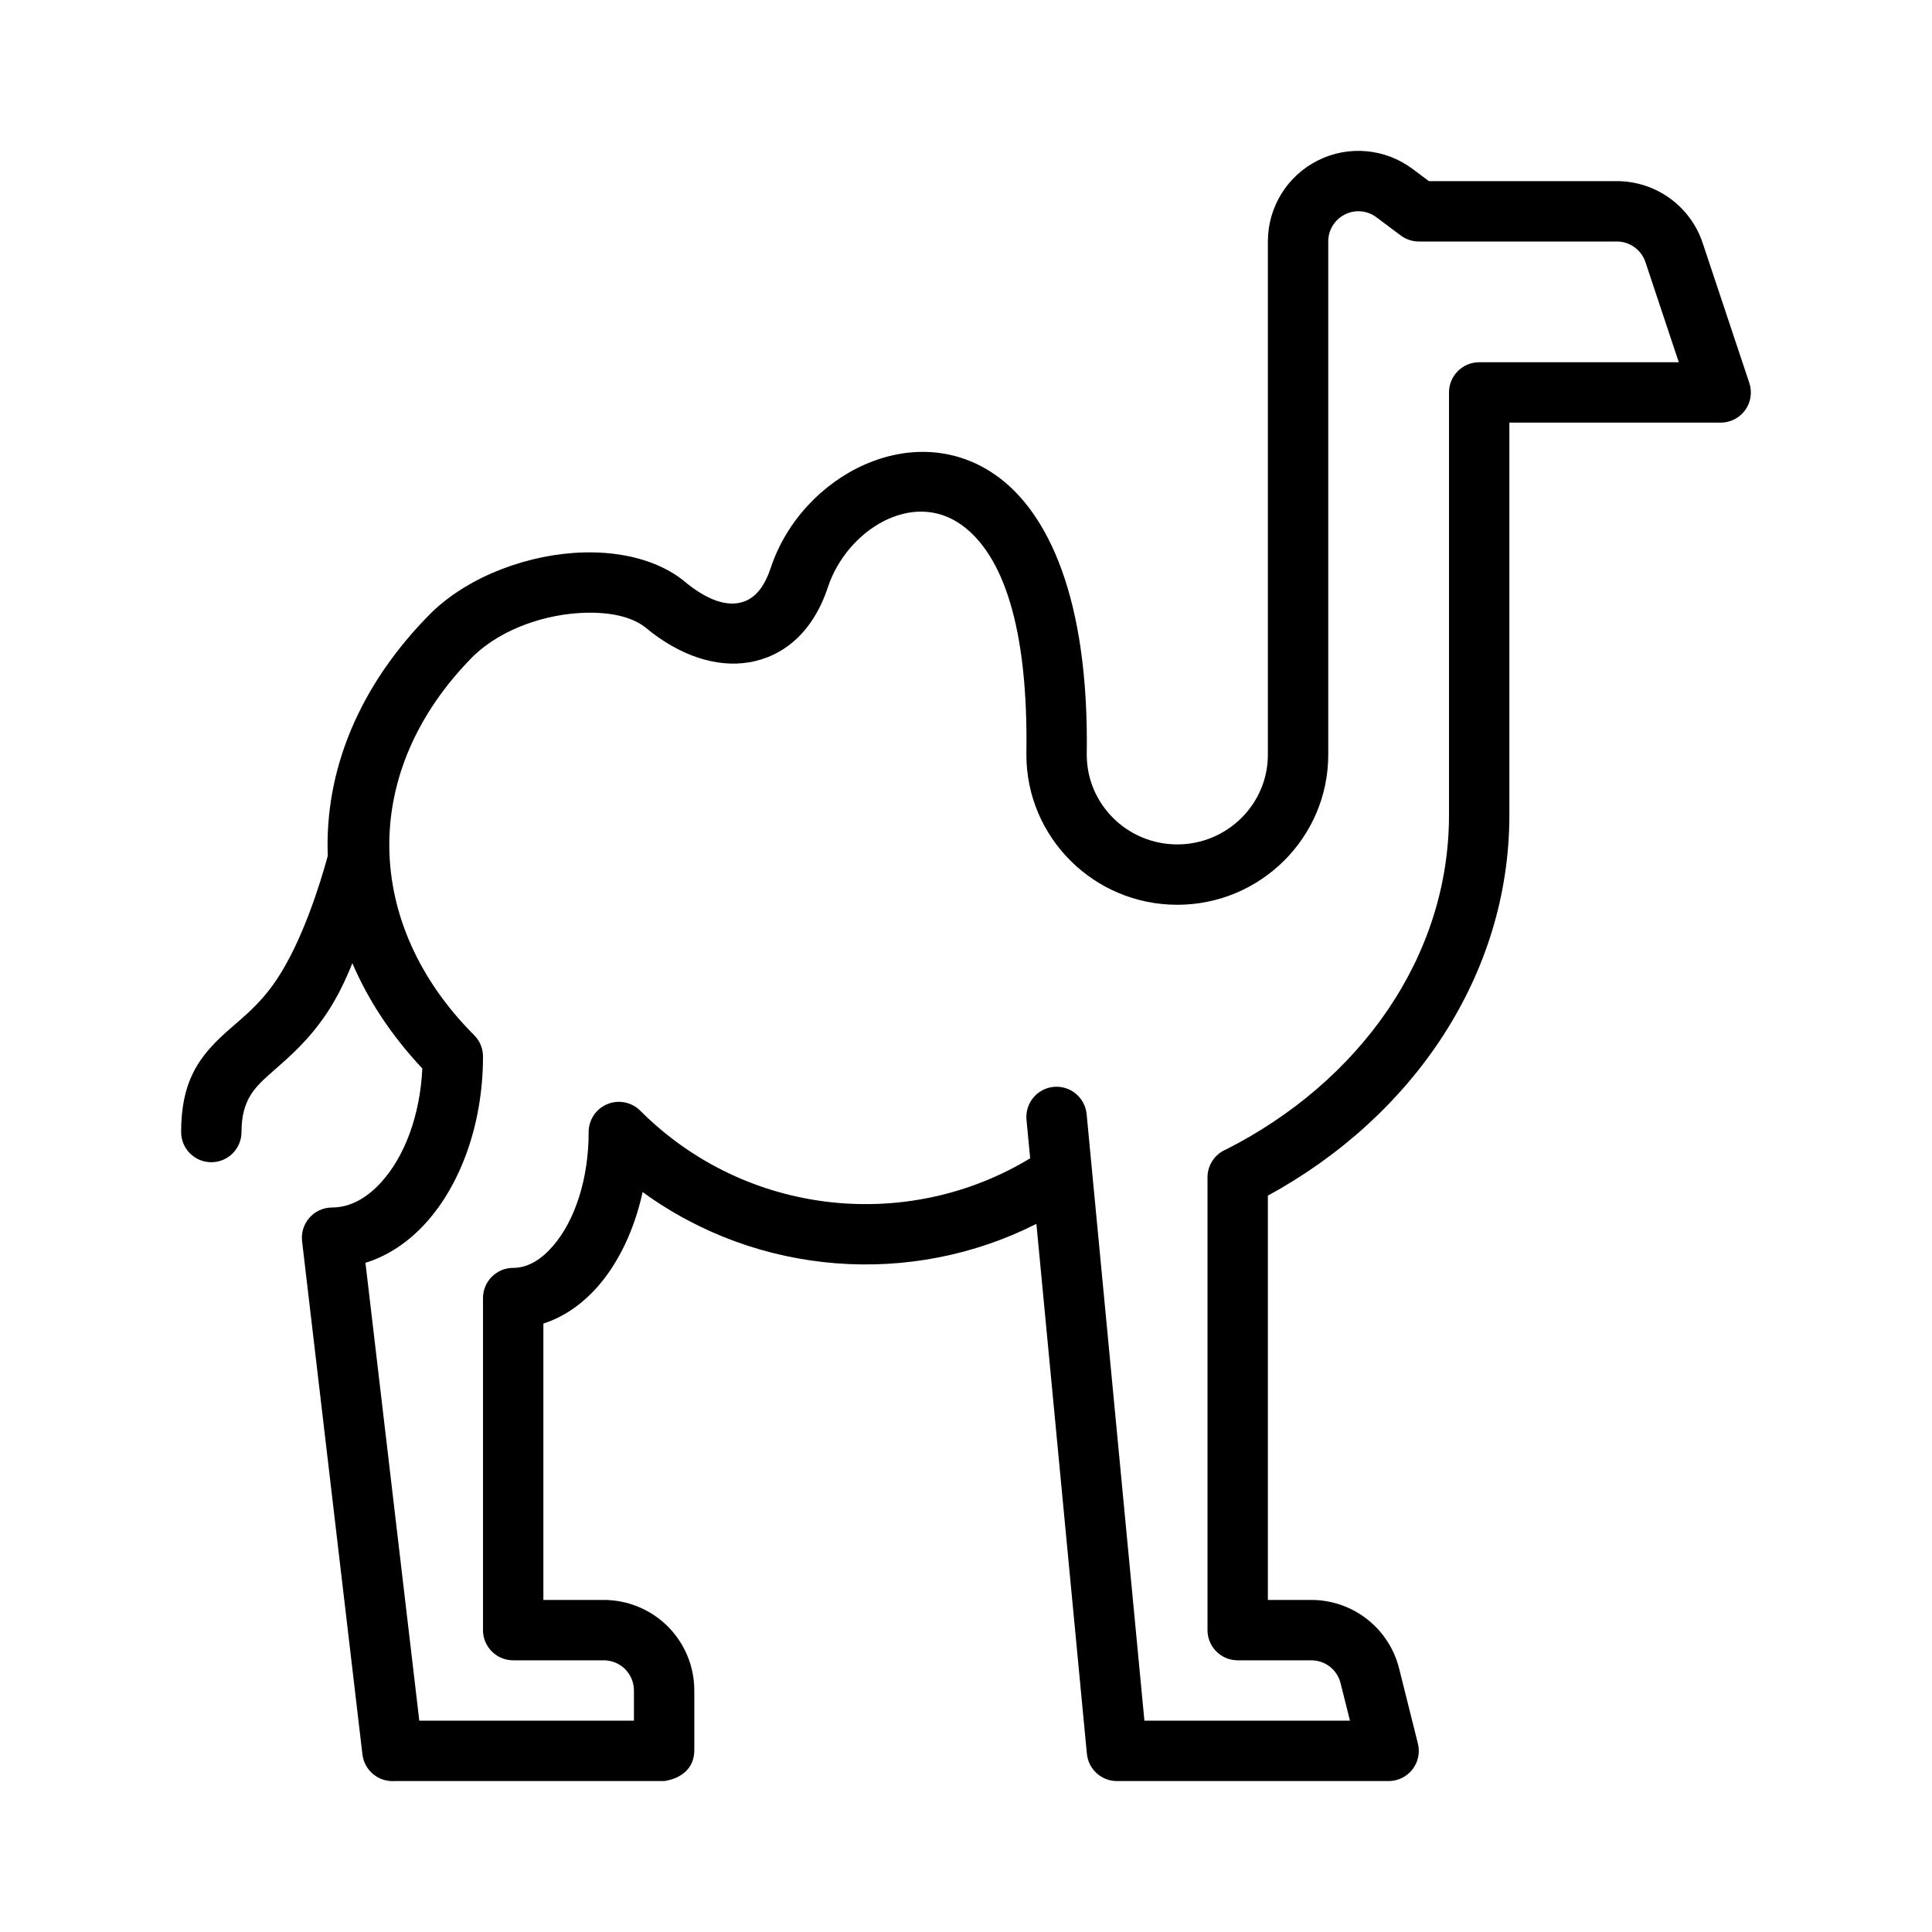 <?xml version="1.0" ?><!DOCTYPE svg  PUBLIC '-//W3C//DTD SVG 1.1//EN'  'http://www.w3.org/Graphics/SVG/1.1/DTD/svg11.dtd'><svg height="32px" style="fill-rule:evenodd;clip-rule:evenodd;stroke-linejoin:round;stroke-miterlimit:2;" version="1.1" width="32px" xml:space="preserve" xmlns="http://www.w3.org/2000/svg" xmlns:serif="http://www.serif.com/" xmlns:xlink="http://www.w3.org/1999/xlink"><g id="Layer2"><path d="M5.429,14.176c-0.127,0.464 -0.417,1.404 -0.845,2.047c-0.317,0.476 -0.67,0.706 -0.938,0.965c-0.377,0.364 -0.646,0.759 -0.646,1.562c-0,0.276 0.224,0.5 0.5,0.5c0.276,0 0.5,-0.224 0.5,-0.5c0,-0.541 0.227,-0.748 0.507,-0.994c0.283,-0.249 0.606,-0.524 0.909,-0.979c0.166,-0.249 0.305,-0.535 0.42,-0.824c0.263,0.615 0.651,1.204 1.159,1.744c-0.037,0.774 -0.29,1.456 -0.684,1.888c-0.229,0.252 -0.505,0.415 -0.811,0.415c-0.144,-0 -0.28,0.062 -0.375,0.17c-0.095,0.108 -0.139,0.251 -0.121,0.394c0,-0 0.999,8.495 0.999,8.495c0.032,0.265 0.265,0.457 0.527,0.441l4.47,-0l0.021,-0.003c0.096,-0.015 0.479,-0.1 0.479,-0.512c-0,-0.085 -0,-0.535 -0,-0.985c-0,-0.398 -0.158,-0.779 -0.439,-1.061c-0.282,-0.281 -0.663,-0.439 -1.061,-0.439l-1,0l0,-4.578c0.335,-0.107 0.646,-0.32 0.911,-0.625c0.334,-0.385 0.596,-0.925 0.733,-1.553c1.92,1.398 4.454,1.574 6.522,0.527l0.836,8.776c0.025,0.257 0.24,0.453 0.498,0.453l4.5,-0c0.154,0 0.299,-0.071 0.394,-0.192c0.095,-0.122 0.128,-0.28 0.091,-0.429l-0.311,-1.243c-0.167,-0.668 -0.767,-1.136 -1.455,-1.136l-0.719,0l-0,-6.696c2.41,-1.317 4,-3.655 4,-6.304c0,0 0,-6.5 0,-6.5c0,0 3.5,0 3.5,0c0.161,0 0.312,-0.077 0.406,-0.208c0.094,-0.13 0.119,-0.298 0.068,-0.45c0,-0 -0.477,-1.431 -0.772,-2.316c-0.204,-0.613 -0.777,-1.026 -1.423,-1.026l-3.112,-0l-0.269,-0.201c-0.454,-0.341 -1.062,-0.396 -1.569,-0.142c-0.508,0.254 -0.829,0.773 -0.829,1.341l0,8.502c0,0.821 -0.675,1.486 -1.501,1.486c-0.826,0 -1.498,-0.664 -1.499,-1.484c0.04,-2.621 -0.655,-4.004 -1.466,-4.602c-1.376,-1.015 -3.258,-0.038 -3.769,1.508c-0.091,0.274 -0.224,0.463 -0.41,0.543c-0.301,0.129 -0.669,-0.026 -1.032,-0.333c-0.005,-0.004 -0.01,-0.008 -0.015,-0.012c-0.401,-0.314 -0.991,-0.473 -1.634,-0.456c-0.893,0.022 -1.883,0.377 -2.52,0.989c-0.003,0.003 -0.005,0.005 -0.007,0.007c-1.218,1.218 -1.772,2.637 -1.718,4.03Zm1.516,14.324l3.555,-0l-0,-0.5c-0,-0.133 -0.053,-0.26 -0.146,-0.354c-0.094,-0.093 -0.221,-0.146 -0.354,-0.146l-1.5,-0c-0.276,-0 -0.5,-0.224 -0.5,-0.5l0,-5.5c0,-0.276 0.224,-0.5 0.5,-0.5l0.006,-0c0.246,-0.002 0.465,-0.146 0.65,-0.359c0.369,-0.425 0.594,-1.117 0.594,-1.891c-0,-0.202 0.122,-0.385 0.309,-0.462c0.186,-0.077 0.402,-0.035 0.545,0.108c1.753,1.754 4.434,2.018 6.459,0.789l-0.061,-0.638c-0.026,-0.274 0.176,-0.519 0.45,-0.545c0.275,-0.026 0.519,0.176 0.546,0.451c-0,-0 0.957,10.047 0.957,10.047c-0,-0 3.405,0 3.405,0c-0,0 -0.156,-0.621 -0.156,-0.621c-0.055,-0.223 -0.255,-0.379 -0.485,-0.379l-1.219,-0c-0.276,0 -0.5,-0.224 -0.5,-0.5l-0,-7.5c-0,-0.21 0.13,-0.39 0.313,-0.464c2.196,-1.116 3.687,-3.173 3.687,-5.536l-0,-7c-0,-0.276 0.224,-0.5 0.5,-0.5c-0,-0 3.306,-0 3.306,-0l-0.552,-1.658c-0.068,-0.204 -0.26,-0.342 -0.475,-0.342l-3.279,0c-0.115,0 -0.22,-0.039 -0.305,-0.104l-0.397,-0.297c-0.151,-0.114 -0.353,-0.132 -0.522,-0.047c-0.169,0.084 -0.276,0.257 -0.276,0.446l0,8.502c0,1.371 -1.121,2.486 -2.501,2.486c-1.38,0 -2.499,-1.115 -2.499,-2.486c-0,-0.003 -0,-0.005 -0,-0.008c0.034,-2.135 -0.4,-3.301 -1.059,-3.787c-0.83,-0.612 -1.918,0.085 -2.227,1.017c-0.254,0.767 -0.75,1.156 -1.313,1.249c-0.519,0.086 -1.135,-0.095 -1.72,-0.586c-0.241,-0.183 -0.6,-0.245 -0.982,-0.236c-0.653,0.017 -1.382,0.262 -1.852,0.711c-1.921,1.928 -1.811,4.469 0.007,6.286c0.102,0.102 0.15,0.237 0.146,0.37c-0.004,1.129 -0.385,2.122 -0.949,2.742c-0.291,0.32 -0.631,0.545 -0.998,0.658l0.892,7.584Z" id="Camel"/></g></svg>